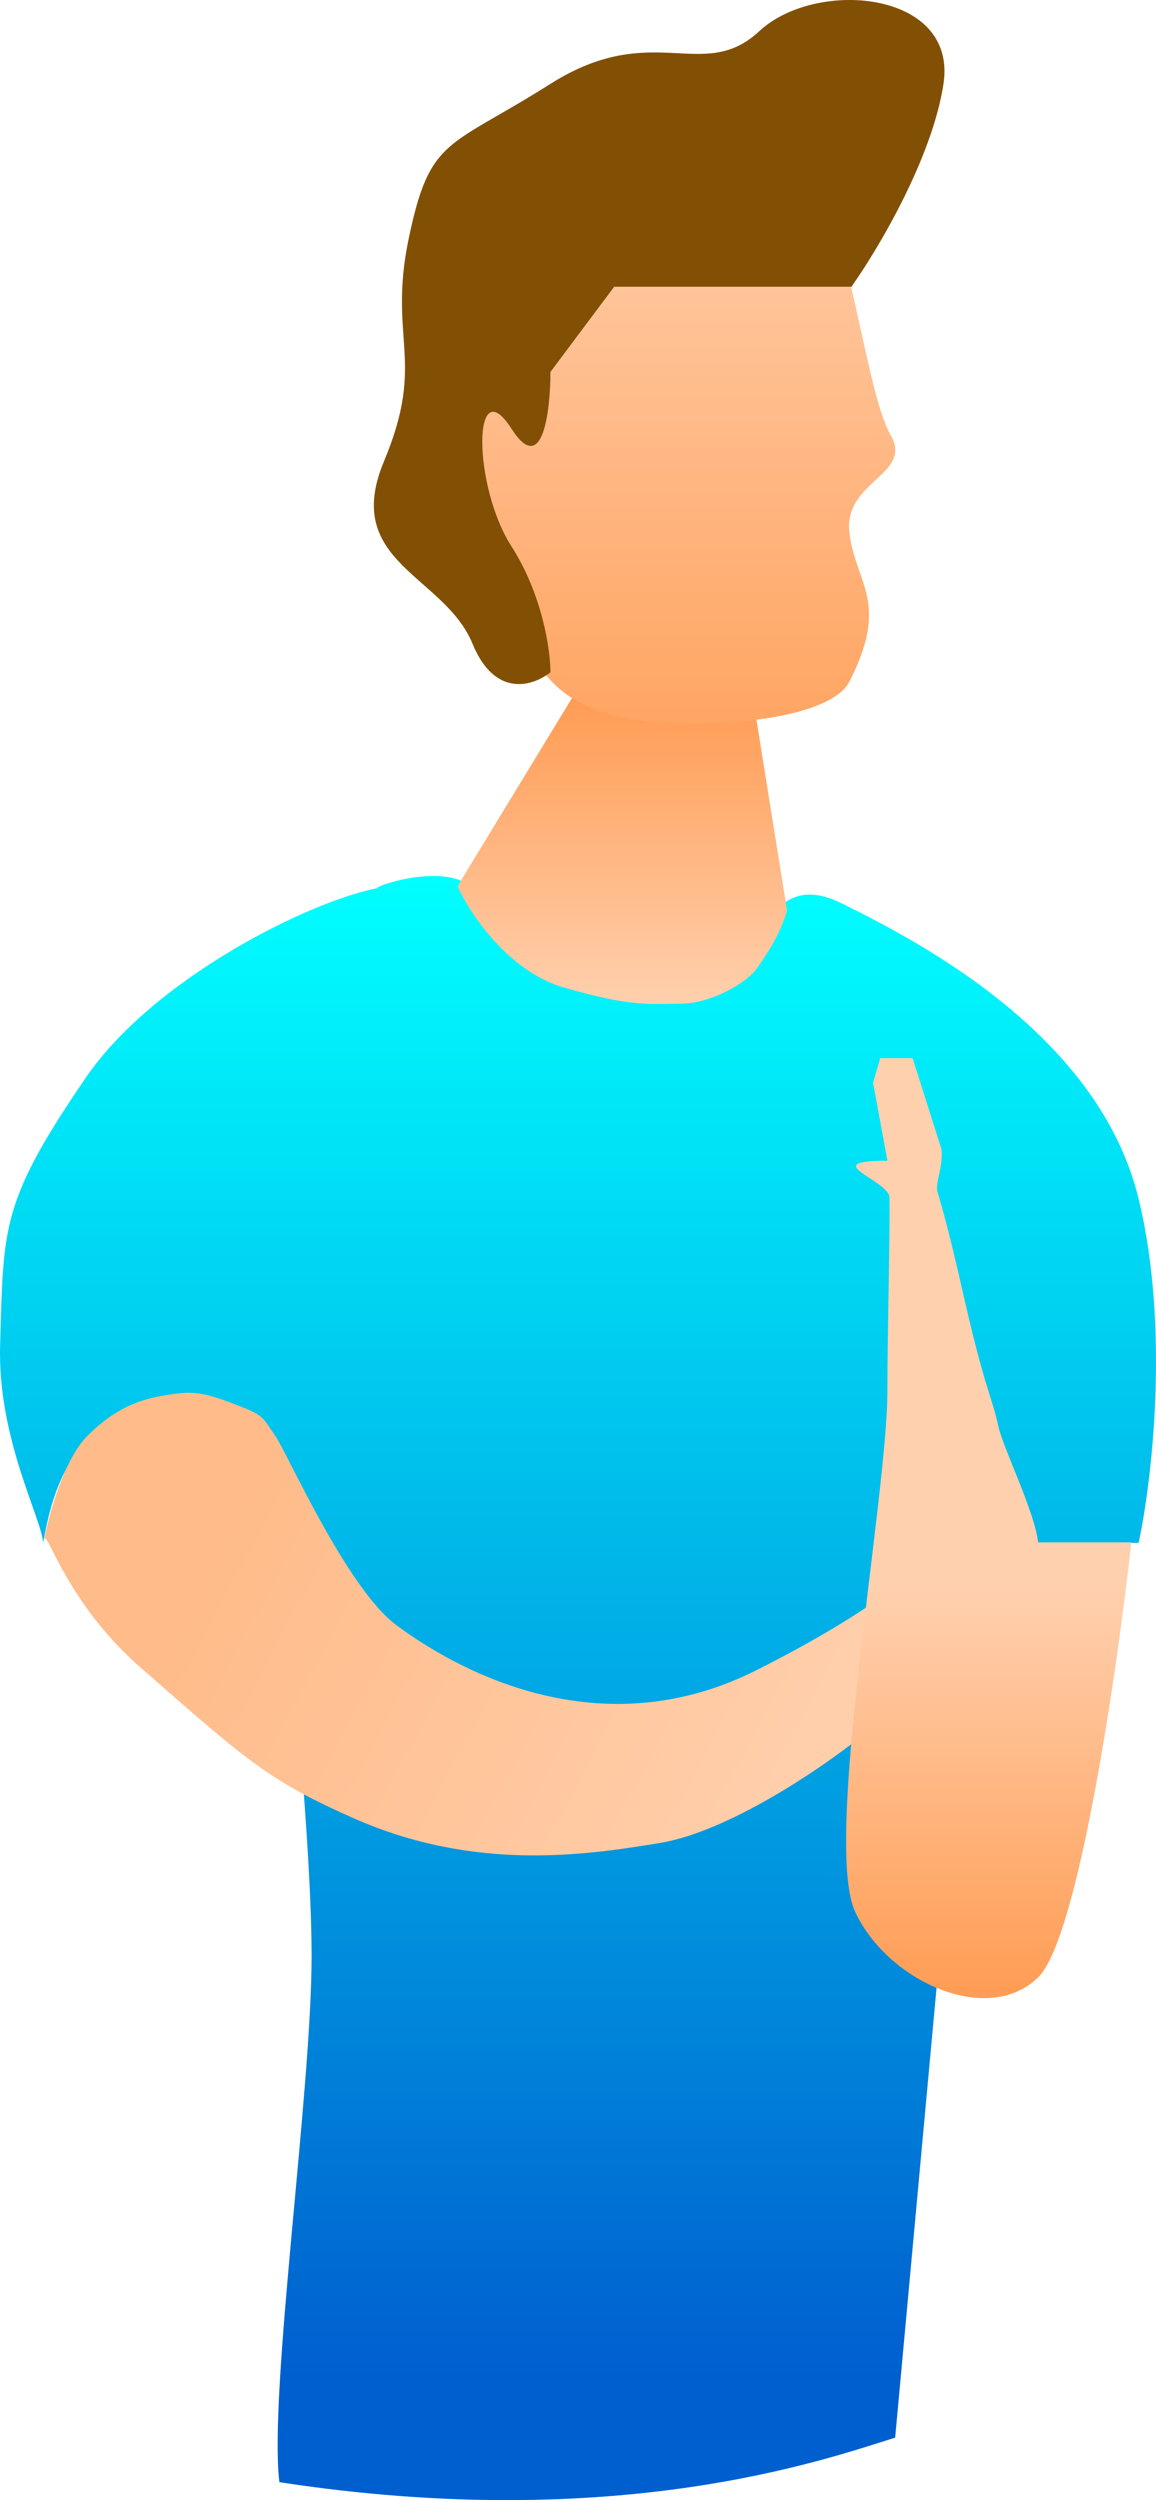 <svg width="235" height="508" viewBox="0 0 235 508" fill="none" xmlns="http://www.w3.org/2000/svg">
<path d="M181.974 495.306C167.903 499.693 125.498 514.884 56.794 504.355C54.611 485.983 63.344 425.053 63.344 397.413C63.344 369.773 56.794 314.053 56.794 294.585L56.767 294.543C53.608 289.874 48.009 281.599 30.594 285.536C13.316 289.442 10.281 305.475 8.808 313.253L8.76 313.505C8.518 308.569 -0.555 292.281 0.027 273.196C0.755 249.34 0.027 244.404 17.494 218.903C31.115 199.016 62.439 183.246 76.819 180.432C75.249 180.344 94.564 173.332 98.278 183.53C103.373 197.514 125.934 206.563 140.49 202.45C155.046 198.337 154.318 175.304 171.057 183.53C187.796 191.756 223.458 210.677 231.464 243.582C237.868 269.906 234.132 301.166 231.464 313.505H198.713L181.974 495.306Z" fill="url(#paint0_linear_1_3)"/>
<path d="M17.68 291.846C13.051 296.52 9.964 307.704 9 312.712C9.723 311.043 13.629 326.066 29.253 339.421C50.229 357.783 54.704 361.868 71.929 369.468C96.522 380.319 118.945 376.98 134.134 374.476C149.324 371.972 170.3 356.948 176.087 351.94C180.716 347.934 187.901 335.804 192 331.074V312.712C190.312 316.051 180.282 326.066 153.664 339.421C120.391 356.114 90.735 337.751 80.609 330.24C70.482 322.728 58.449 295.355 56.016 291.846C53.123 287.672 53.846 287.672 47.336 285.168C40.826 282.665 38.656 282.665 33.593 283.499C28.53 284.334 23.466 286.003 17.68 291.846Z" fill="url(#paint1_linear_1_3)"/>
<path d="M230 313.397C227.082 339.525 219.205 393.782 211.036 401.787C200.825 411.794 180.402 402.621 173.838 388.445C167.274 374.269 180.402 304.288 180.402 282.544C180.402 269.161 180.92 252.967 180.822 243.352C180.786 239.786 165.815 235.847 180.402 235.847L177.485 220.003L178.944 215H185.508L191.343 233.345C191.906 236.563 190.064 240.42 190.569 242.165C191.374 244.942 192.584 248.705 195.719 262.531C200.295 282.71 201.554 283.377 203.013 290.048C203.898 294.093 210.407 307.373 211.036 313.397H230Z" fill="url(#paint2_linear_1_3)"/>
<path d="M114.589 200.642C103.273 197.351 95.481 185.558 93 180.073L120.544 134.823L151.811 134L160 185.01C158.511 189.946 156.278 193.237 154.044 196.528L154.044 196.528C151.811 199.819 144.367 203.933 138.411 203.933C132.456 203.933 128.733 204.756 114.589 200.642Z" fill="url(#paint3_linear_1_3)"/>
<path d="M121.367 144.334C109.435 139.667 109.435 133.834 95.118 112.834C92.334 102.334 92.254 70.133 95.118 53.334C97.981 36.533 116.594 29.222 130.911 23C140.854 26.5 161.933 34.9 166.705 40.5C172.671 47.5 176.25 80.167 181.023 88.334C185.795 96.5 171.477 97.667 172.671 108.167C173.864 118.667 181.023 122.167 172.671 138.5C167.898 147.834 133.298 149.001 121.367 144.334Z" fill="url(#paint4_linear_1_3)"/>
<path d="M173.083 58.264H142.851H124.855L111.898 75.577C111.898 83.546 110.314 97.012 103.98 87.119C96.062 74.752 96.062 98.661 103.98 111.027C110.314 120.92 111.898 132.187 111.898 136.584C108.539 139.332 100.669 142.025 96.062 130.813C90.303 116.798 69.428 114.325 78.066 93.714C86.704 73.104 78.786 68.981 83.105 48.371C87.424 27.76 91.023 30.233 111.898 17.043C132.773 3.852 142.851 17.043 154.368 6.325C165.885 -4.392 194.678 -1.919 191.799 17.043C189.495 32.212 178.362 50.844 173.083 58.264Z" fill="#825005"/>
<defs>
<linearGradient id="paint0_linear_1_3" x1="117.5" y1="178.221" x2="117.5" y2="483.022" gradientUnits="userSpaceOnUse">
<stop stop-color="#00FFFF"/>
<stop offset="1" stop-color="#005FCF"/>
</linearGradient>
<linearGradient id="paint1_linear_1_3" x1="46.613" y1="302.696" x2="170.912" y2="369.348" gradientUnits="userSpaceOnUse">
<stop stop-color="#FFBB89"/>
<stop offset="1" stop-color="#FFD0AE"/>
<stop offset="1" stop-color="#FFD0AE" stop-opacity="0"/>
</linearGradient>
<linearGradient id="paint2_linear_1_3" x1="201" y1="215" x2="201" y2="406" gradientUnits="userSpaceOnUse">
<stop offset="0.565" stop-color="#FFD0AE"/>
<stop offset="1" stop-color="#FF9C54"/>
</linearGradient>
<linearGradient id="paint3_linear_1_3" x1="126.5" y1="134" x2="126.5" y2="204" gradientUnits="userSpaceOnUse">
<stop stop-color="#FF9548"/>
<stop offset="1" stop-color="#FFD0AE"/>
</linearGradient>
<linearGradient id="paint4_linear_1_3" x1="137.5" y1="23" x2="137.5" y2="147.834" gradientUnits="userSpaceOnUse">
<stop stop-color="#FFD0AE"/>
<stop offset="1" stop-color="#FFA563"/>
</linearGradient>
</defs>
</svg>
